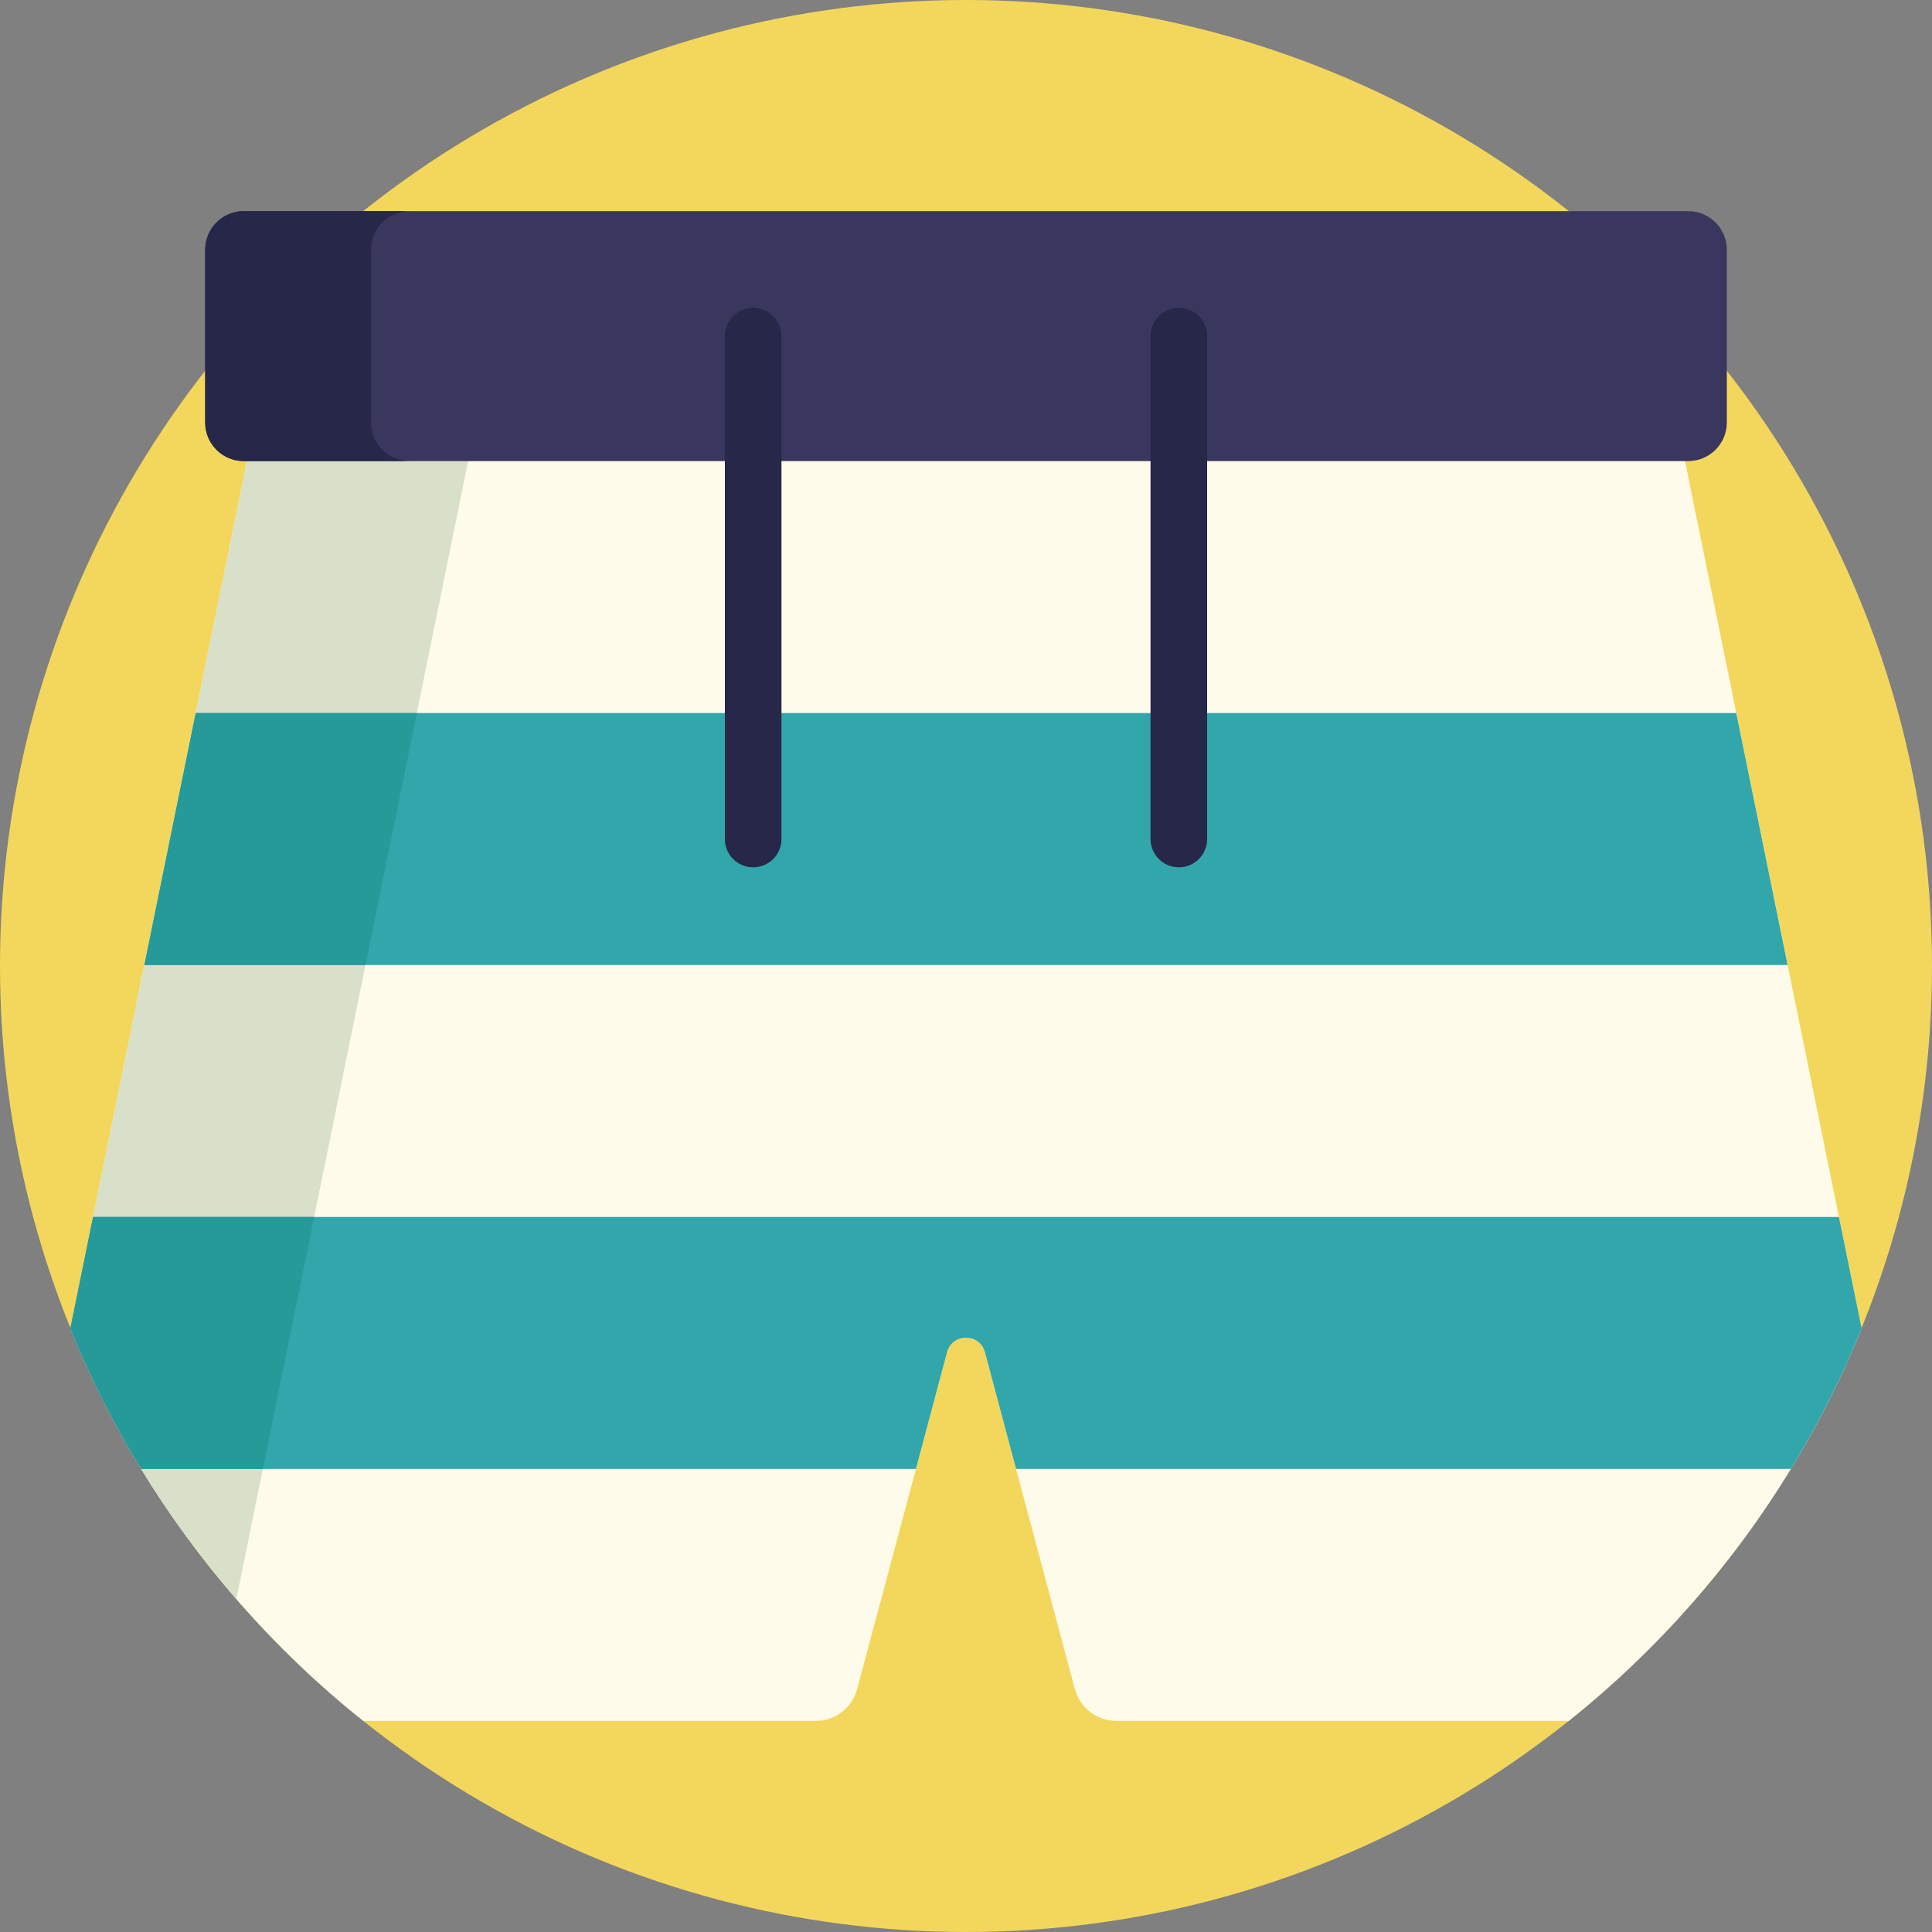 <?xml version="1.0" encoding="iso-8859-1"?>
<!-- Generator: Adobe Illustrator 19.0.0, SVG Export Plug-In . SVG Version: 6.00 Build 0)  -->
<svg version="1.1" id="Capa_1" xmlns="http://www.w3.org/2000/svg" xmlns:xlink="http://www.w3.org/1999/xlink" x="0px" y="0px"
	 viewBox="0 0 512 512" style="enable-background:new 0 0 512 512;" xml:space="preserve">
<rect x="0" y="0" width="512" height="512" fill="#808080" stroke="none"/>
<circle style="fill:#F3D75C;" cx="256" cy="256" r="256"/>
<path style="fill:#FFFBEB;" d="M493.36,352.06c-5.25,12.97-11.54,25.41-18.75,37.22c-15.61,25.55-35.58,48.16-58.87,66.77H295.82
	c-5.14,0-9.64-3.46-10.97-8.43l-15.58-58.34l-8.25-30.92c-1.37-5.14-8.67-5.14-10.04,0l-8.25,30.92l-15.58,58.34
	c-1.33,4.97-5.83,8.43-10.97,8.43H96.26c-12.17-9.72-23.43-20.53-33.63-32.29c-9.33-10.74-17.78-22.27-25.24-34.48
	c-7.21-11.81-13.5-24.25-18.75-37.22l6.02-29.55l13.6-66.77l13.6-66.77l13.6-66.77l2.66-13.05c1.08-5.29,5.73-9.09,11.13-9.09h353.5
	c5.4,0,10.05,3.8,11.13,9.09l2.66,13.05l13.6,66.77l13.6,66.77l13.6,66.77L493.36,352.06z"/>
<path style="fill:#D8E0C9;" d="M137.85,100.06c-5.4,0-10.05,3.8-11.13,9.09l-2.66,13.05l-13.6,66.77l-13.6,66.77l-13.6,66.77
	l-13.6,66.77l-7.03,34.48c-9.33-10.74-17.78-22.27-25.24-34.48c-7.21-11.81-13.5-24.25-18.75-37.22l6.02-29.55l13.6-66.77
	l13.6-66.77l13.6-66.77l2.66-13.05c1.08-5.29,5.73-9.09,11.13-9.09H137.85z"/>
<polygon style="fill:#FFFBEB;" points="38.262,255.736 473.738,255.736 460.137,188.966 51.863,188.966 "/>
<path style="fill:#31A7AB;" d="M493.36,352.06c-5.25,12.97-11.54,25.41-18.75,37.22H269.27l-8.25-30.92
	c-1.37-5.14-8.67-5.14-10.04,0l-8.25,30.92H37.39c-7.21-11.81-13.5-24.25-18.75-37.22l6.02-29.55h462.68L493.36,352.06z"/>
<path style="fill:#269999;" d="M83.26,322.51l-13.6,66.77H37.39c-7.21-11.81-13.5-24.25-18.75-37.22l6.02-29.55H83.26z"/>
<polygon style="fill:#31A7AB;" points="38.262,255.736 473.738,255.736 460.137,188.966 51.863,188.966 "/>
<path style="fill:#39375E;" d="M447.4,122.196H64.6c-5.646,0-10.223-4.577-10.223-10.223V66.176c0-5.646,4.577-10.223,10.223-10.223
	h382.8c5.646,0,10.224,4.577,10.224,10.223v45.796C457.623,117.618,453.046,122.196,447.4,122.196z"/>
<path style="fill:#272749;" d="M98.328,111.972V66.176c0-5.646,4.577-10.223,10.224-10.223H64.6
	c-5.646,0-10.224,4.577-10.224,10.223v45.796c0,5.646,4.577,10.224,10.224,10.224h43.951
	C102.905,122.196,98.328,117.619,98.328,111.972z"/>
<polygon style="fill:#269999;" points="110.465,188.966 51.863,188.966 38.262,255.736 96.863,255.736 "/>
<g>
	<path style="fill:#272749;" d="M312.403,229.851c-4.142,0-7.5-3.358-7.5-7.5V89.074c0-4.142,3.358-7.5,7.5-7.5s7.5,3.358,7.5,7.5
		v133.277C319.903,226.493,316.545,229.851,312.403,229.851z"/>
	<path style="fill:#272749;" d="M199.597,229.851c-4.142,0-7.5-3.358-7.5-7.5V89.074c0-4.142,3.358-7.5,7.5-7.5s7.5,3.358,7.5,7.5
		v133.277C207.097,226.493,203.739,229.851,199.597,229.851z"/>
</g>
<g>
</g>
<g>
</g>
<g>
</g>
<g>
</g>
<g>
</g>
<g>
</g>
<g>
</g>
<g>
</g>
<g>
</g>
<g>
</g>
<g>
</g>
<g>
</g>
<g>
</g>
<g>
</g>
<g>
</g>
</svg>
